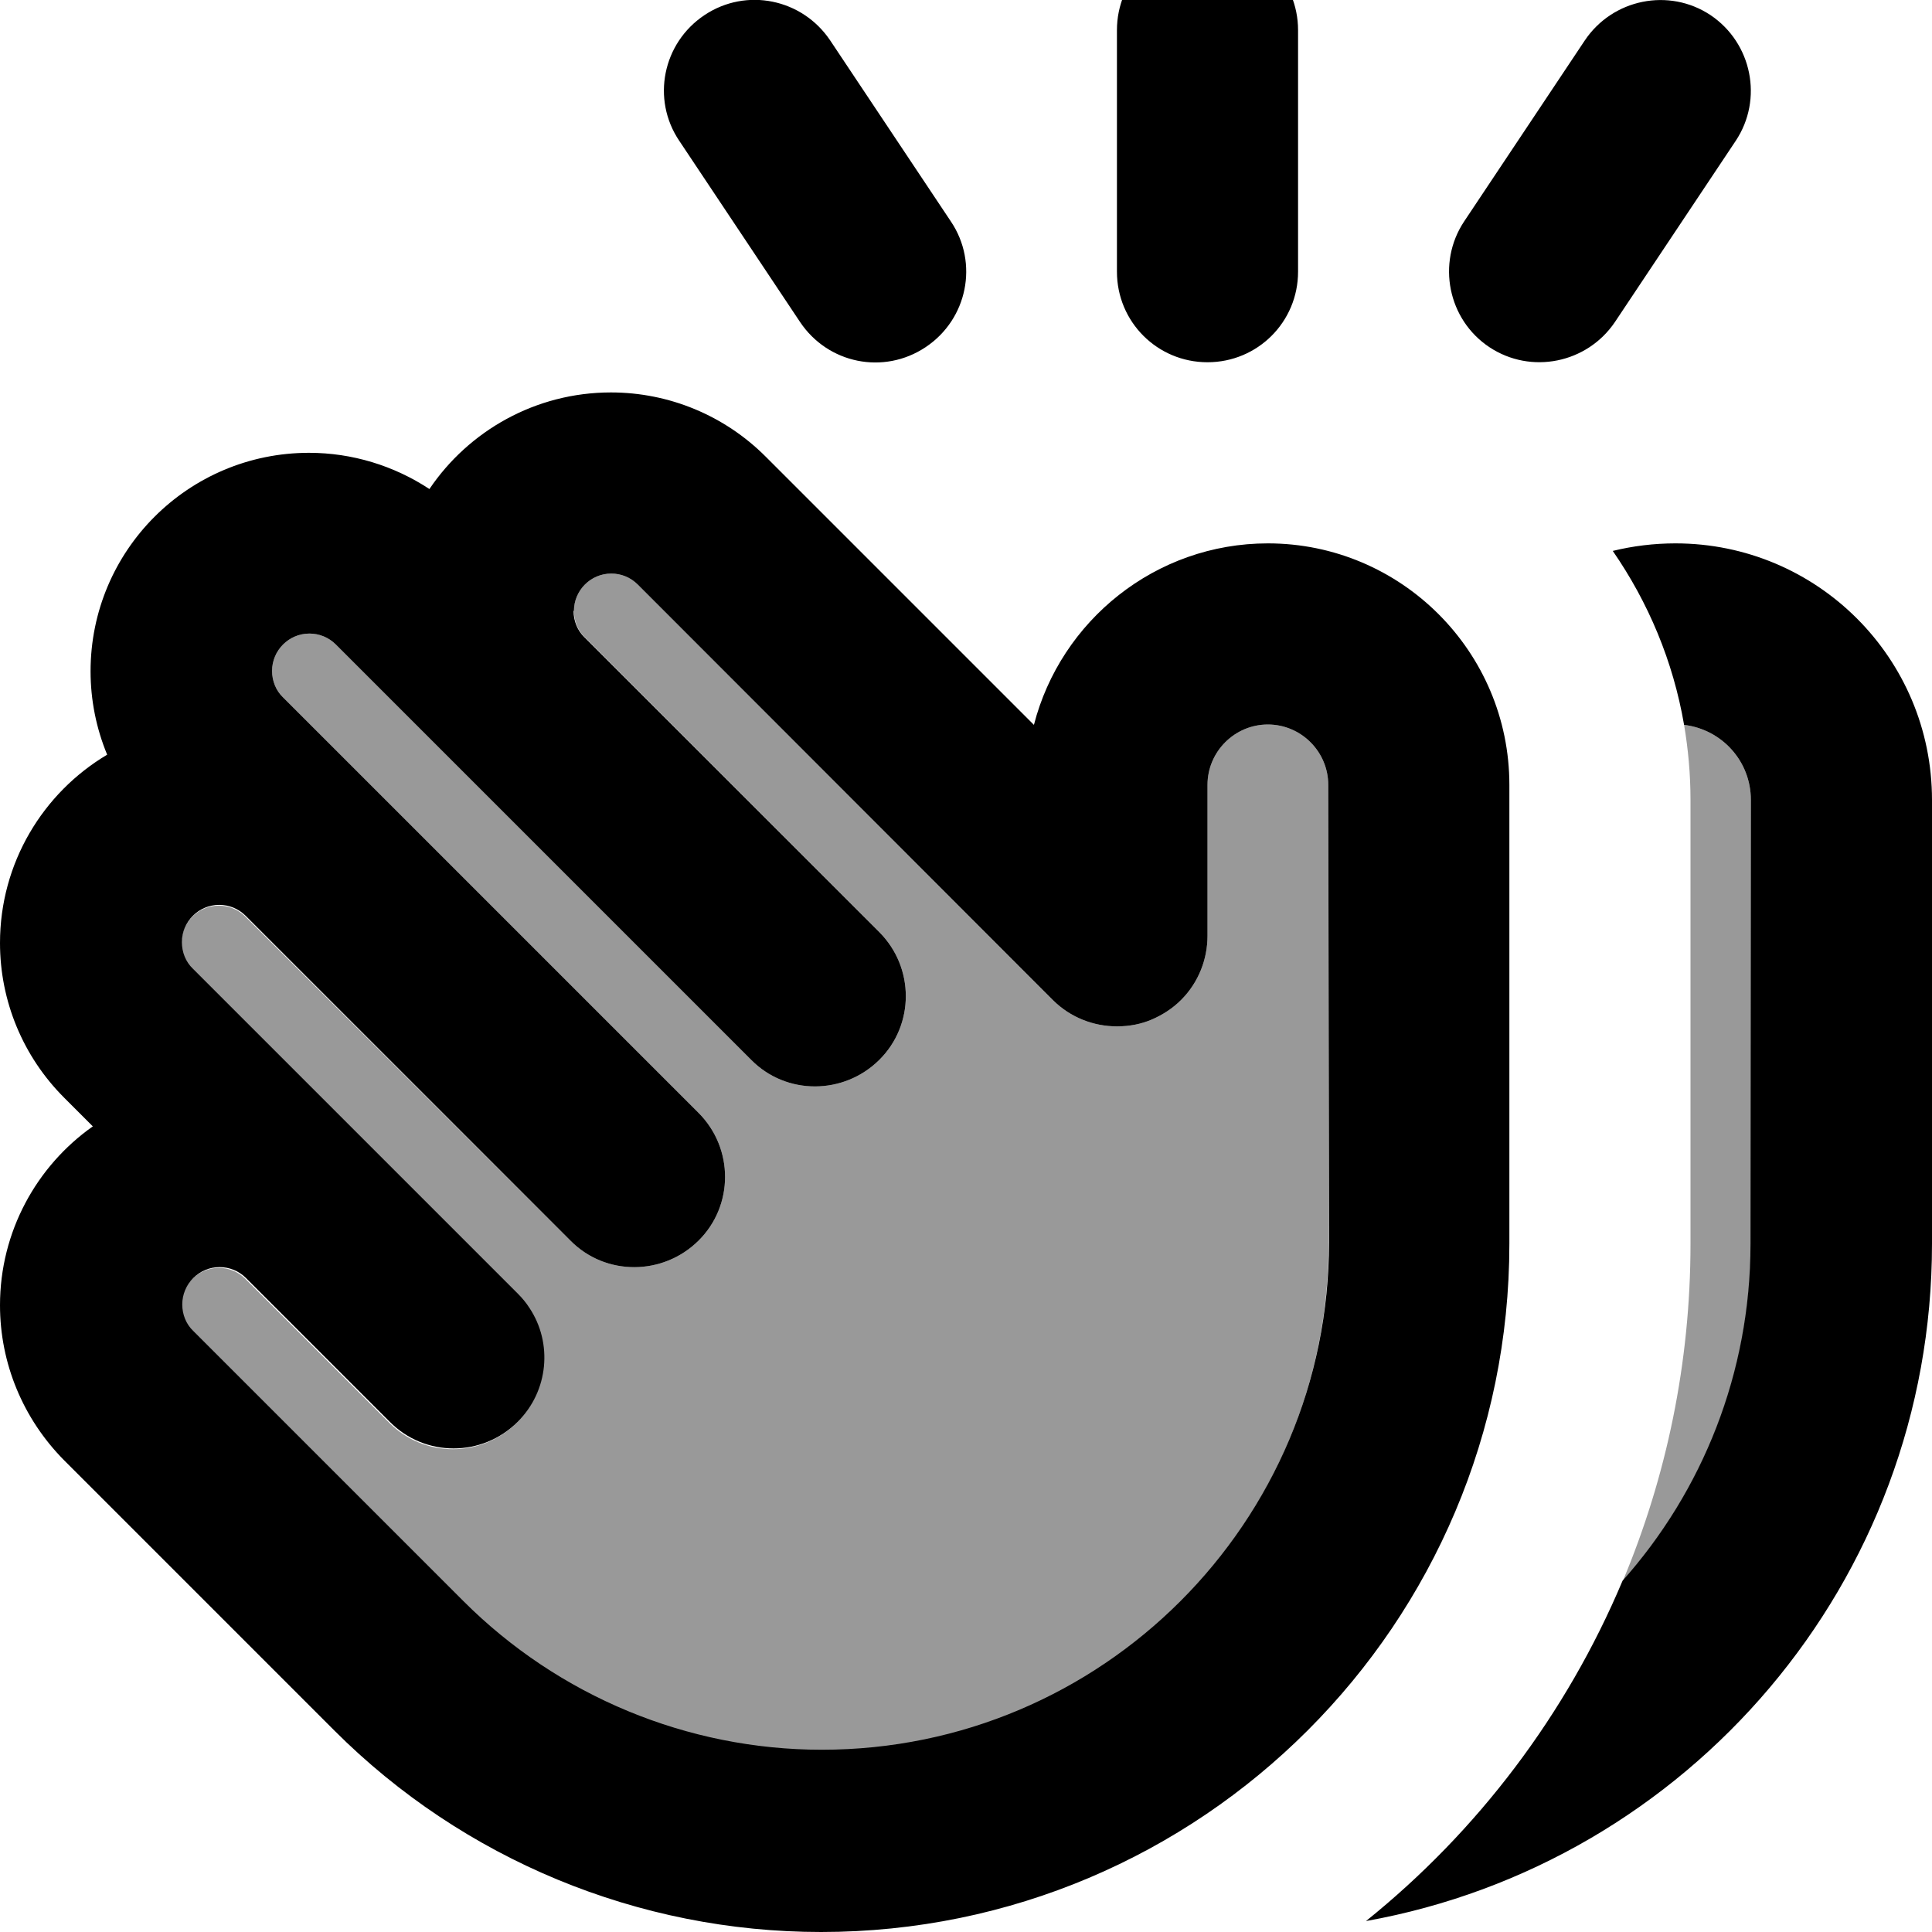 <svg xmlns="http://www.w3.org/2000/svg" viewBox="0 0 512 512"><!--! Font Awesome Pro 7.0.1 by @fontawesome - https://fontawesome.com License - https://fontawesome.com/license (Commercial License) Copyright 2025 Fonticons, Inc. --><path style="fill:currentColor;opacity:.4" d="M48 249.9c0 2.6 1 5.2 2.9 7 33.6 33.6 62.3 62.3 86.1 86.1 1.2 1.2 2.2 2.4 3.1 3.8 6.2 9.3 5.1 22-3.1 30.2-9.4 9.4-24.6 9.4-33.9 0L65 338.9c-1.9-1.9-4.4-2.9-7-2.9-5.5 0-9.9 4.5-9.9 9.9 0 2.6 1 5.2 2.9 7 32.2 32.2 47 47 71.7 71.7 25.2 25.2 59.4 39.4 95 39.4 74.2 0 134.4-60.2 134.4-134.4L352 208c0-8.8-7.2-16-16-16s-16 7.2-16 16l0 40c0 6.1-2.3 12.3-7 17-2.3 2.3-5 4-7.8 5.2s-5.9 1.8-9.2 1.8c-6.1 0-12.3-2.3-17-7L169 154.9c-1.9-1.9-4.4-2.9-7-2.9-5.5 0-9.9 4.5-9.9 9.9 0 2.6 1 5.2 2.9 7L233 247c9.4 9.4 9.4 24.6 0 33.9s-24.6 9.4-33.9 0c-59.7-59.7-96.4-96.4-110.1-110.1-1.9-1.9-4.4-2.9-7-2.9-5.5 0-9.9 4.5-9.9 9.9 0 2.6 1 5.2 2.9 7 5.7 5.7 42.3 42.3 110.1 110.1 9.4 9.4 9.4 24.6 0 33.9s-24.6 9.4-33.9 0L65 242.9c-1.9-1.9-4.4-2.9-7-2.9-5.5 0-9.9 4.5-9.9 9.9zM430.1 418.9c21.1-23.7 33.9-55 33.9-89.3L464 212c0-10.3-7.7-18.7-17.7-19.9 1.1 6.5 1.7 13.1 1.7 19.9l0 117.6c0 31.7-6.4 61.8-17.9 89.3z"/><path style="fill:currentColor;opacity:1" d="M344 8l0 64c0 13.3-10.7 24-24 24s-24-10.7-24-24l0-64c0-13.3 10.7-24 24-24S344-5.3 344 8zM220 10.7l32 48c7.4 11 4.4 25.9-6.7 33.3s-25.9 4.4-33.3-6.7l-32-48c-7.4-11-4.4-25.9 6.7-33.3S212.6-.3 220 10.7zM152 161.9c0 2.6 1 5.2 2.9 7L233 247c9.4 9.4 9.4 24.6 0 33.9s-24.6 9.4-33.9 0c-59.7-59.7-96.4-96.4-110.1-110.1-1.9-1.9-4.4-2.9-7-2.9-5.5 0-9.9 4.5-9.9 9.9 0 2.6 1 5.2 2.9 7 5.7 5.7 42.3 42.3 110.1 110.1 9.4 9.4 9.4 24.6 0 33.9s-24.6 9.4-33.9 0l-86.1-86.1 0 0c-1.9-1.9-4.4-2.9-7-2.9-5.5 0-9.9 4.5-9.9 9.9 0 2.6 1 5.2 2.9 7l48 48 0 0 38.1 38.1c1.2 1.2 2.2 2.4 3.1 3.8 6.2 9.3 5.1 22-3.1 30.2-9.4 9.4-24.6 9.4-33.9 0l-38.1-38.1 0 0c-1.9-1.9-4.4-2.9-7-2.9-5.5 0-9.9 4.5-9.9 9.9 0 2.6 1 5.2 2.9 7l22 22 0 0 16 16 0 0 33.6 33.6c25.2 25.2 59.4 39.4 95 39.4 74.2 0 134.4-60.2 134.4-134.4L352 208c0-8.8-7.2-16-16-16s-16 7.2-16 16l0 40c0 6.1-2.3 12.3-7 17-2.3 2.3-5 4-7.8 5.2s-5.9 1.8-9.2 1.8c-6.1 0-12.3-2.3-17-7L169 154.9c-1.9-1.9-4.4-2.9-7-2.9-5.5 0-9.9 4.5-9.9 9.9zM0 249.9c0-21.2 11.4-39.8 28.4-49.9-2.9-7-4.4-14.5-4.4-22.1 0-32 25.9-57.9 57.9-57.9 11.4 0 22.5 3.4 31.9 9.6 10.4-15.4 28.1-25.6 48.1-25.6 15.4 0 30.1 6.1 41 17L274 192.1c7.1-27.6 32.2-48.1 62-48.1 35.3 0 64 28.7 64 64l0 121.6c0 100.7-81.7 182.4-182.4 182.4-48.4 0-94.8-19.2-129-53.4l-33.6-33.6 0 0-16-16 0 0-22-22C6.1 376 0 361.3 0 345.9 0 326.4 9.7 309 24.6 298.5L17 290.9C6.1 280 0 265.3 0 249.9zM427.4 146c5.3-1.3 10.9-2 16.6-2 37.6 0 68 30.4 68 68l0 117.6c0 89.7-64.7 164.2-150 179.5 29.6-23.8 53.1-54.8 68-90.2 21.1-23.7 33.9-55 33.9-89.3L464 212c0-10.3-7.7-18.7-17.7-19.9-2.9-16.9-9.5-32.5-18.9-46.1zM453.3 4c11 7.4 14 22.3 6.7 33.3l-32 48c-7.4 11-22.3 14-33.3 6.7s-14-22.3-6.7-33.3l32-48c7.4-11 22.3-14 33.3-6.7z"/></svg>